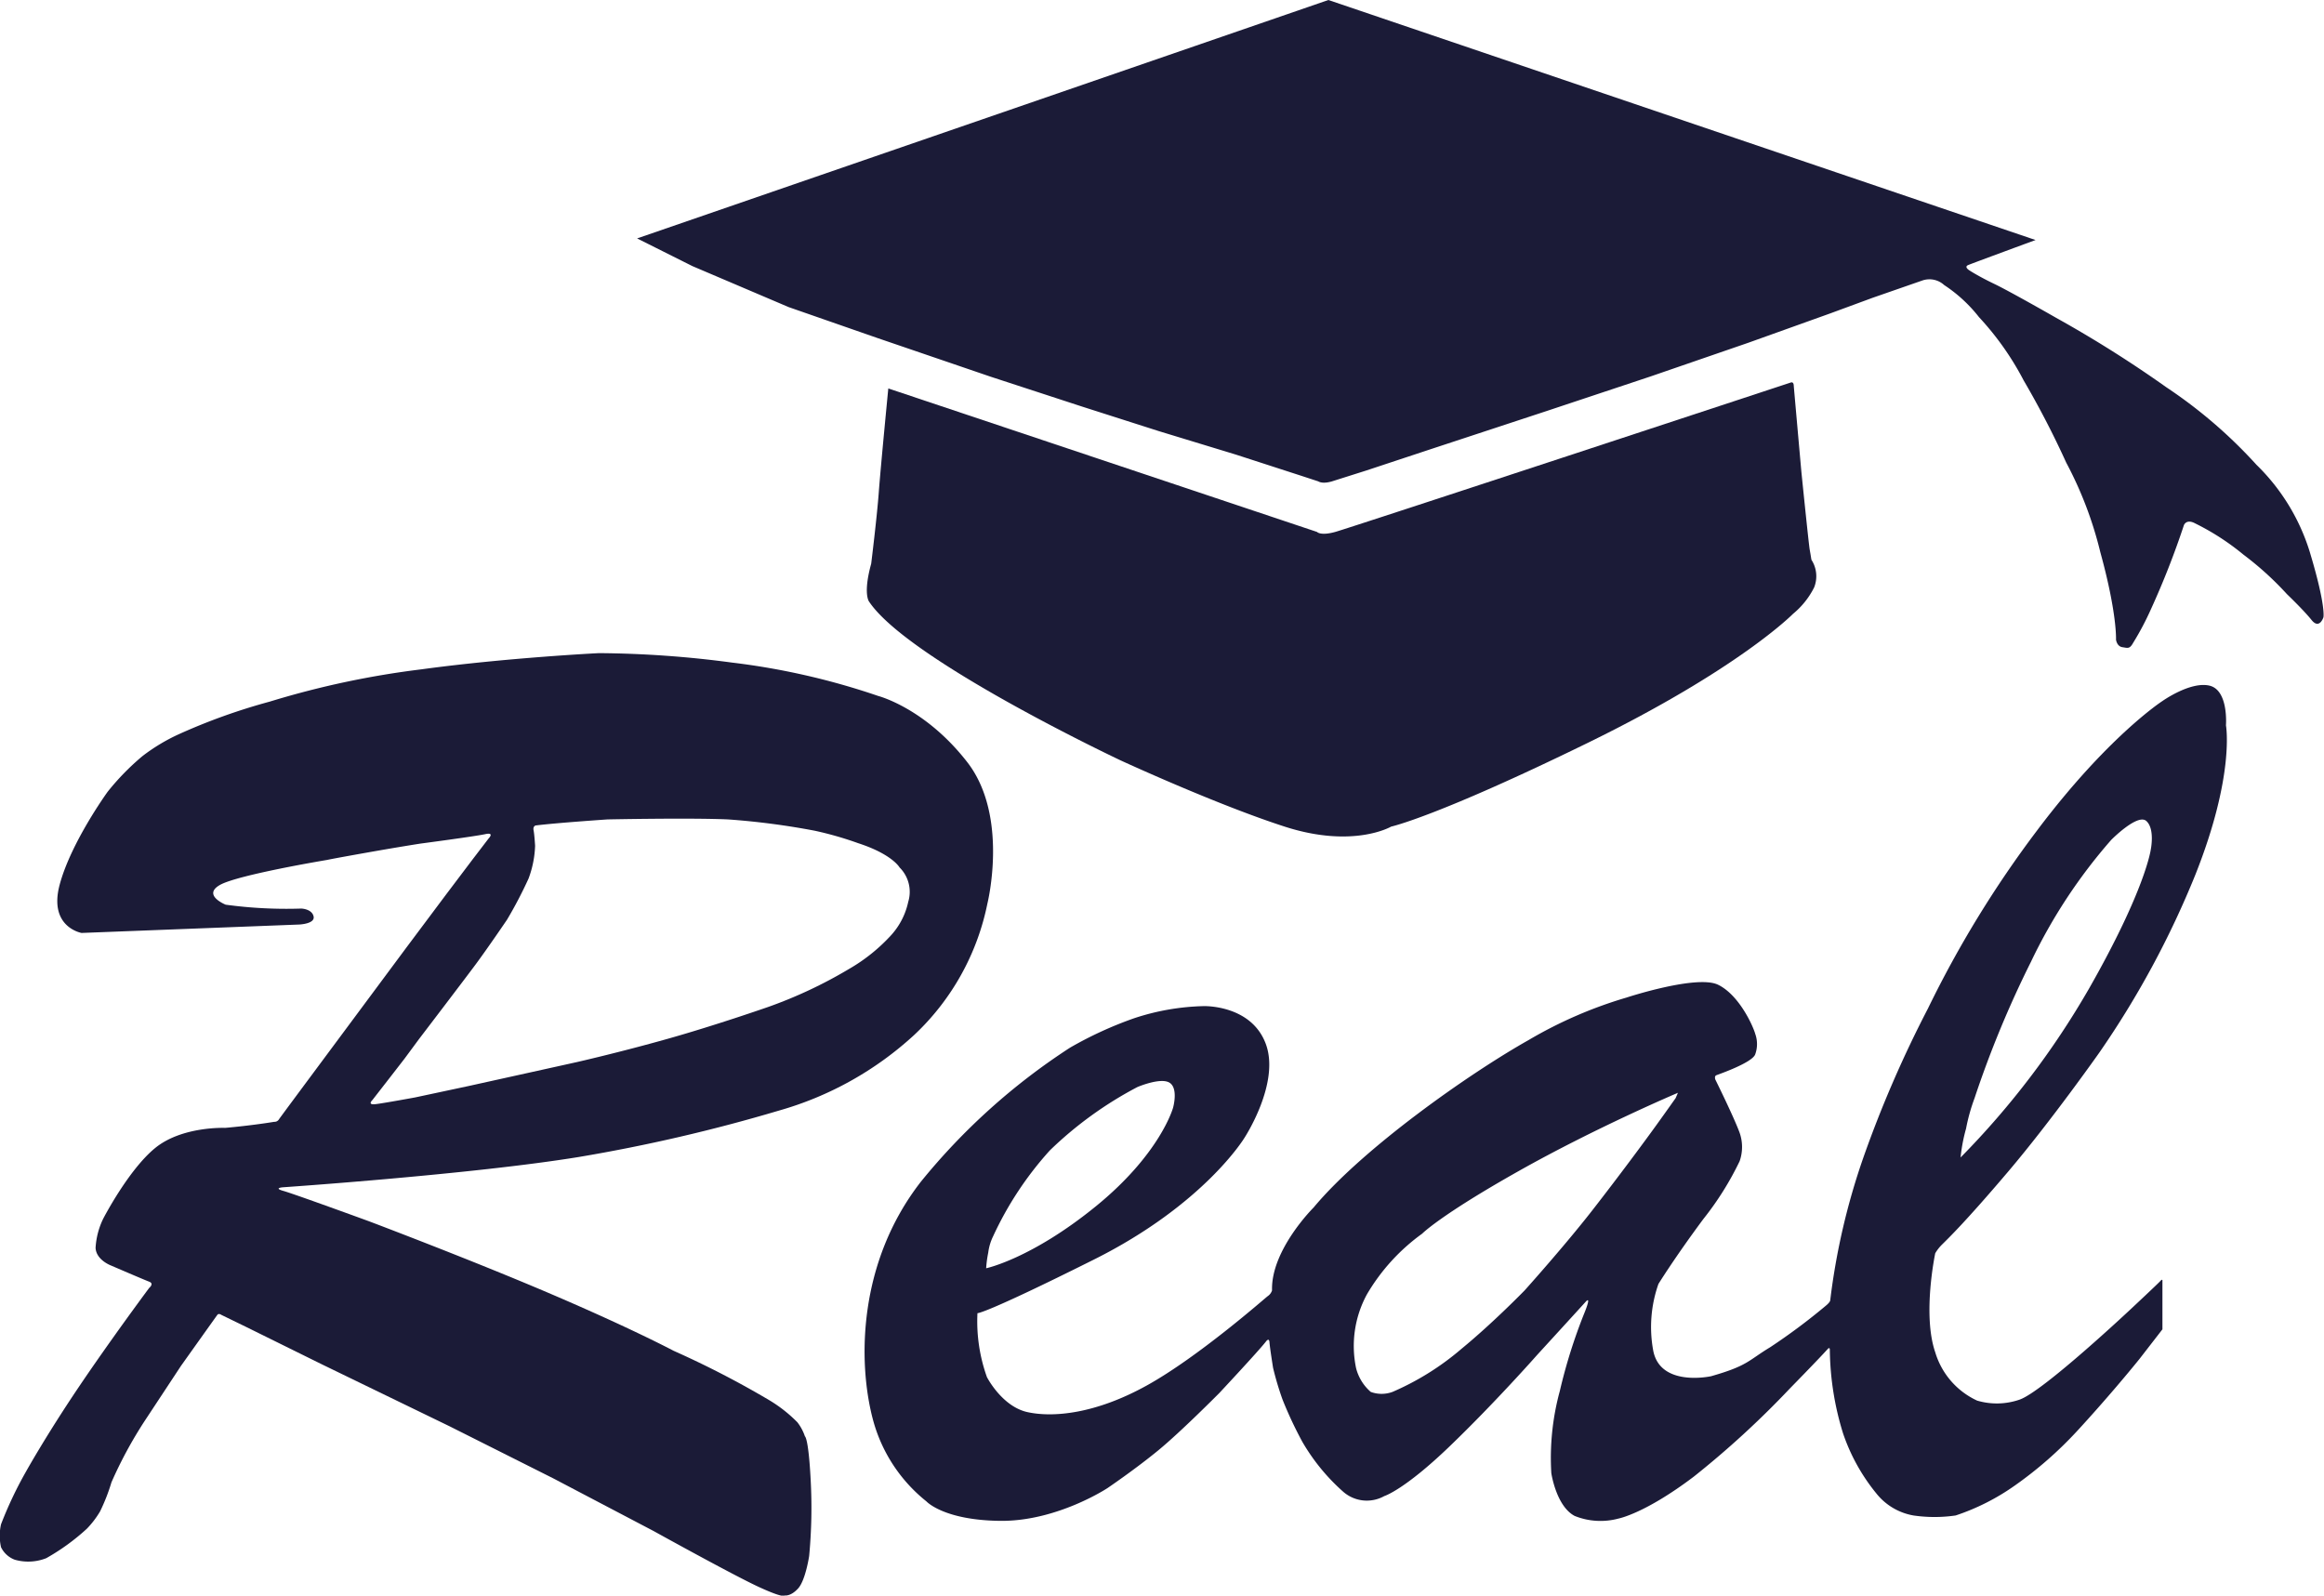 <svg id="Layer_1" data-name="Layer 1" xmlns="http://www.w3.org/2000/svg" viewBox="0 0 245.82 168.79"><defs><style>.cls-1{fill:#1b1b37;}</style></defs><title>ic_logo</title><path class="cls-1" d="M70.08,28.13l5.85,2.93L86.12,35.4l9.36,3.26,12,4.1,9.7,3.17,8.1,2.59L133.42,51l6.94,2.25,1.77.58s.41.31,1.45,0l3.6-1.14,6.95-2.3,12.15-4,11-3.66,10.33-3.56,8.68-3.11,4.48-1.65L206,32.59a2.3,2.3,0,0,1,2.33.47,15.46,15.46,0,0,1,3.69,3.4,30.51,30.51,0,0,1,4.72,6.69,95.35,95.35,0,0,1,4.5,8.69,40.26,40.26,0,0,1,3.61,9.48c1.79,6.49,1.66,9.25,1.66,9.25s.08.71.67.8.77.21,1.15-.47a30.15,30.15,0,0,0,1.89-3.58,87.93,87.93,0,0,0,3.47-8.85s.24-.69,1.16-.21A26.13,26.13,0,0,1,240,61.59a33.1,33.1,0,0,1,4.59,4.17s1.76,1.68,2.6,2.73,1.26-.28,1.26-.28.29-1.16-1.44-6.9a21.84,21.84,0,0,0-5.64-9.23,50.94,50.94,0,0,0-9.53-8.2,126.25,126.25,0,0,0-11.68-7.36s-4.82-2.76-6.53-3.58S211,31.51,211,31.51s-.6-.36-.13-.56S218,28.3,218,28.3L143.2,2.91Z" transform="translate(-2.69 -2.91)"/><path class="cls-1" d="M96.65,44,142,59.18s.36.43,1.92,0,48.17-15.8,48.17-15.8.3-.14.33.28.81,9.16.81,9.16.78,7.69.88,8.23.18,1.07.18,1.07a3.2,3.2,0,0,1,.29,2.93,8.62,8.62,0,0,1-2.24,2.8s-5.7,5.82-21.72,13.65-20.78,8.85-20.78,8.85-4,2.35-11.27,0-17.34-7-17.34-7-22.5-10.6-26.62-16.81c0,0-.65-.82.23-4,0,0,.61-4.93.8-7.52S96.65,44,96.65,44Z" transform="translate(-2.69 -2.91)"/><path class="cls-1" d="M105,83.53c-4.45-5.73-9.42-7-9.42-7A75.4,75.4,0,0,0,80.12,73a110.73,110.73,0,0,0-14.07-1s-9.75.48-18.83,1.72a93.41,93.41,0,0,0-16,3.41,63.81,63.81,0,0,0-9.62,3.45,19.7,19.7,0,0,0-3.85,2.32,26.27,26.27,0,0,0-3.67,3.76S10.2,92,9,96.5s2.32,5.1,2.32,5.1l23-.89s1.72-.06,1.54-.86-1.3-.83-1.3-.83a47.47,47.47,0,0,1-8-.41s-2.49-1-.62-2.08,11.38-2.66,11.38-2.66.19-.06,3.9-.72,5.93-1,5.93-1,5.82-.77,6.86-1,.36.46.36.46l-1.69,2.21-2.78,3.68-4.22,5.64L35.32,117.09s-2.89,3.89-3.12,4.22a.55.55,0,0,1-.51.27c-2.65.43-5.19.64-5.19.64s-4.57-.19-7.41,2.14-5.49,7.48-5.49,7.48a8.09,8.09,0,0,0-.8,3.07c.06,1.28,1.61,1.86,1.61,1.86s3.5,1.51,4.06,1.72,0,.66,0,.66-4,5.37-7.46,10.5-5.61,9-5.61,9a41.3,41.3,0,0,0-2.6,5.5,5.41,5.41,0,0,0,0,2.43,2.64,2.64,0,0,0,1.45,1.32,5.2,5.2,0,0,0,3.33-.16,23.1,23.1,0,0,0,4.29-3.11,9.72,9.72,0,0,0,1.4-1.83,19.94,19.94,0,0,0,1.21-3.09A45,45,0,0,1,18,153.21l3.83-5.81s3.7-5.2,3.85-5.4.42,0,.42,0l2.55,1.24,8.1,4,13.5,6.55,10.93,5.49,10.65,5.59s8.46,4.69,11.16,5.93,2.7.88,2.7.88.63.13,1.42-.74,1.17-3.45,1.17-3.45a54.21,54.21,0,0,0,.16-8c-.23-4.5-.61-4.64-.61-4.64a5,5,0,0,0-.8-1.49,14.92,14.92,0,0,0-2.88-2.28,98.55,98.55,0,0,0-10.21-5.28s-4.42-2.35-12.95-6-19.32-7.72-19.32-7.72-7.86-2.87-9-3.19,0-.39,0-.39,20-1.37,31.24-3.2a176.49,176.49,0,0,0,21.14-4.9,35.4,35.4,0,0,0,14.33-8,26.16,26.16,0,0,0,7.75-13.9S109.44,89.25,105,83.53ZM98.76,98.3A7.63,7.63,0,0,1,97,101.78a18.64,18.64,0,0,1-4.54,3.65,47.85,47.85,0,0,1-8.52,4s-5.52,1.93-10.63,3.37-9.6,2.46-9.6,2.46l-6.33,1.4-5.07,1.12L46.59,119s-3.25.6-4.17.71-.35-.42-.35-.42l1.85-2.38,1.55-2L47,112.84s4.73-6.2,6-7.91,3.32-4.73,3.32-4.73a45.26,45.26,0,0,0,2.28-4.36,10.92,10.92,0,0,0,.69-3.46s-.07-1.2-.16-1.64.22-.51.22-.51c2.16-.27,7.6-.64,7.6-.64s8.75-.18,12.74,0a78.58,78.58,0,0,1,9.2,1.2,36.7,36.7,0,0,1,4.59,1.32c3.59,1.17,4.36,2.56,4.36,2.56A3.63,3.63,0,0,1,98.76,98.3Z" transform="translate(-2.69 -2.91)"/><path class="cls-1" d="M208.15,134.52c.52-.52,2.34-2.24,6.94-7.66s9.66-12.61,9.66-12.61a96.69,96.69,0,0,0,10.15-18.8c4.21-10.59,3.24-15.81,3.24-15.81s.29-3.72-1.74-4.2-5,1.64-5,1.64-5.75,3.72-13.24,13.68a113.65,113.65,0,0,0-11.55,18.85,122.33,122.33,0,0,0-6.81,15.71,72,72,0,0,0-3.52,15.15s0,.18-.45.55a64.43,64.43,0,0,1-5.91,4.41c-2.32,1.4-2.34,1.95-6.24,3.06,0,0-5.42,1.2-6.13-2.76a13.71,13.71,0,0,1,.56-7s1.73-2.8,4.76-6.88a32.11,32.11,0,0,0,3.83-6.11,4.55,4.55,0,0,0,0-3c-.6-1.65-2.57-5.63-2.57-5.63s-.14-.36.11-.46,3.82-1.33,4.11-2.22a3.18,3.18,0,0,0,0-2.15c-.22-.81-1.69-4.11-3.93-5.2s-9.67,1.35-9.67,1.35a45.92,45.92,0,0,0-10.39,4.51c-6.18,3.48-17.45,11.38-22.72,17.7,0,0-4.53,4.49-4.4,8.77a1.16,1.16,0,0,1-.47.62c-.41.32-7.32,6.41-12.76,9.43s-9.92,3.42-12.63,2.83-4.3-3.71-4.3-3.71a17.5,17.5,0,0,1-1-6.76s.66.16,12.32-5.67,15.91-12.86,15.91-12.86,3.81-5.79,2.27-9.95-6.56-4-6.56-4a25.14,25.14,0,0,0-7.39,1.29,40.4,40.4,0,0,0-6.75,3.1,67.7,67.7,0,0,0-15.78,14.18c-6.69,8.59-6.65,19.07-5.12,25a16.51,16.51,0,0,0,5.7,8.82s1.82,2,7.82,2.06,11.34-3.47,11.34-3.47,2.95-2,5.38-4,6.46-6.07,6.46-6.07,4.14-4.43,4.9-5.41c0,0,.35-.51.39.07s.38,2.7.38,2.7a31.94,31.94,0,0,0,1,3.35,42.07,42.07,0,0,0,2.09,4.46,21.31,21.31,0,0,0,4.35,5.31,3.79,3.79,0,0,0,4.32.44s2.09-.63,6.88-5.23,9.28-9.69,9.28-9.69,4.42-4.83,5.13-5.62-.17,1.29-.17,1.29a56.74,56.74,0,0,0-2.55,8.13,26.89,26.89,0,0,0-.9,8.69s.51,3.5,2.47,4.53a7.32,7.32,0,0,0,4.66.27s2.79-.53,7.93-4.42A97.12,97.12,0,0,0,192,149.8s3-3.06,4-4.17c0,0,.24-.3.24.08a30.73,30.73,0,0,0,1.4,8.83,20.34,20.34,0,0,0,3.52,6.35,6.43,6.43,0,0,0,3.92,2.33,15.42,15.42,0,0,0,4.47,0,23.82,23.82,0,0,0,6.29-3.19,41.14,41.14,0,0,0,6.59-5.78s3.27-3.52,6.55-7.57l2.44-3.15v-5.18s0-.18-.23.08-3,2.85-3,2.85-9.42,8.86-11.89,9.69a7.36,7.36,0,0,1-4.48.1,8.22,8.22,0,0,1-4.43-5.11c-1.38-4,0-10.48,0-10.48A4.6,4.6,0,0,1,208.15,134.52Zm2.5-12.23a19.67,19.67,0,0,1,.9-3.22,109.26,109.26,0,0,1,5.95-14.39A56.27,56.27,0,0,1,226,91.76s2.8-2.84,3.72-2,.47,3,.47,3-.53,4.2-6.56,14.77a87.71,87.71,0,0,1-13.56,17.82A17.68,17.68,0,0,1,210.65,122.29ZM107.22,135.42a5.5,5.5,0,0,1,.52-1.74,35.94,35.94,0,0,1,6-9.08,40,40,0,0,1,9.26-6.7s2.47-1.06,3.41-.45.36,2.64.36,2.64-1.33,4.86-8.16,10.42S107,137.07,107,137.07A12.06,12.06,0,0,1,107.22,135.42ZM171.07,131c-2.94,3.77-7.11,8.41-7.11,8.41s-3.33,3.43-6.68,6.18a28.55,28.55,0,0,1-7.3,4.56,3.33,3.33,0,0,1-2.3,0,4.93,4.93,0,0,1-1.55-2.51,11.43,11.43,0,0,1,1.14-7.8,21,21,0,0,1,5.85-6.43s1.88-1.93,10.15-6.59,16.9-8.31,16.9-8.31l-.24.56s-.91,1.29-2.07,2.9S174,127.24,171.07,131Z" transform="translate(-2.69 -2.91)"/></svg>